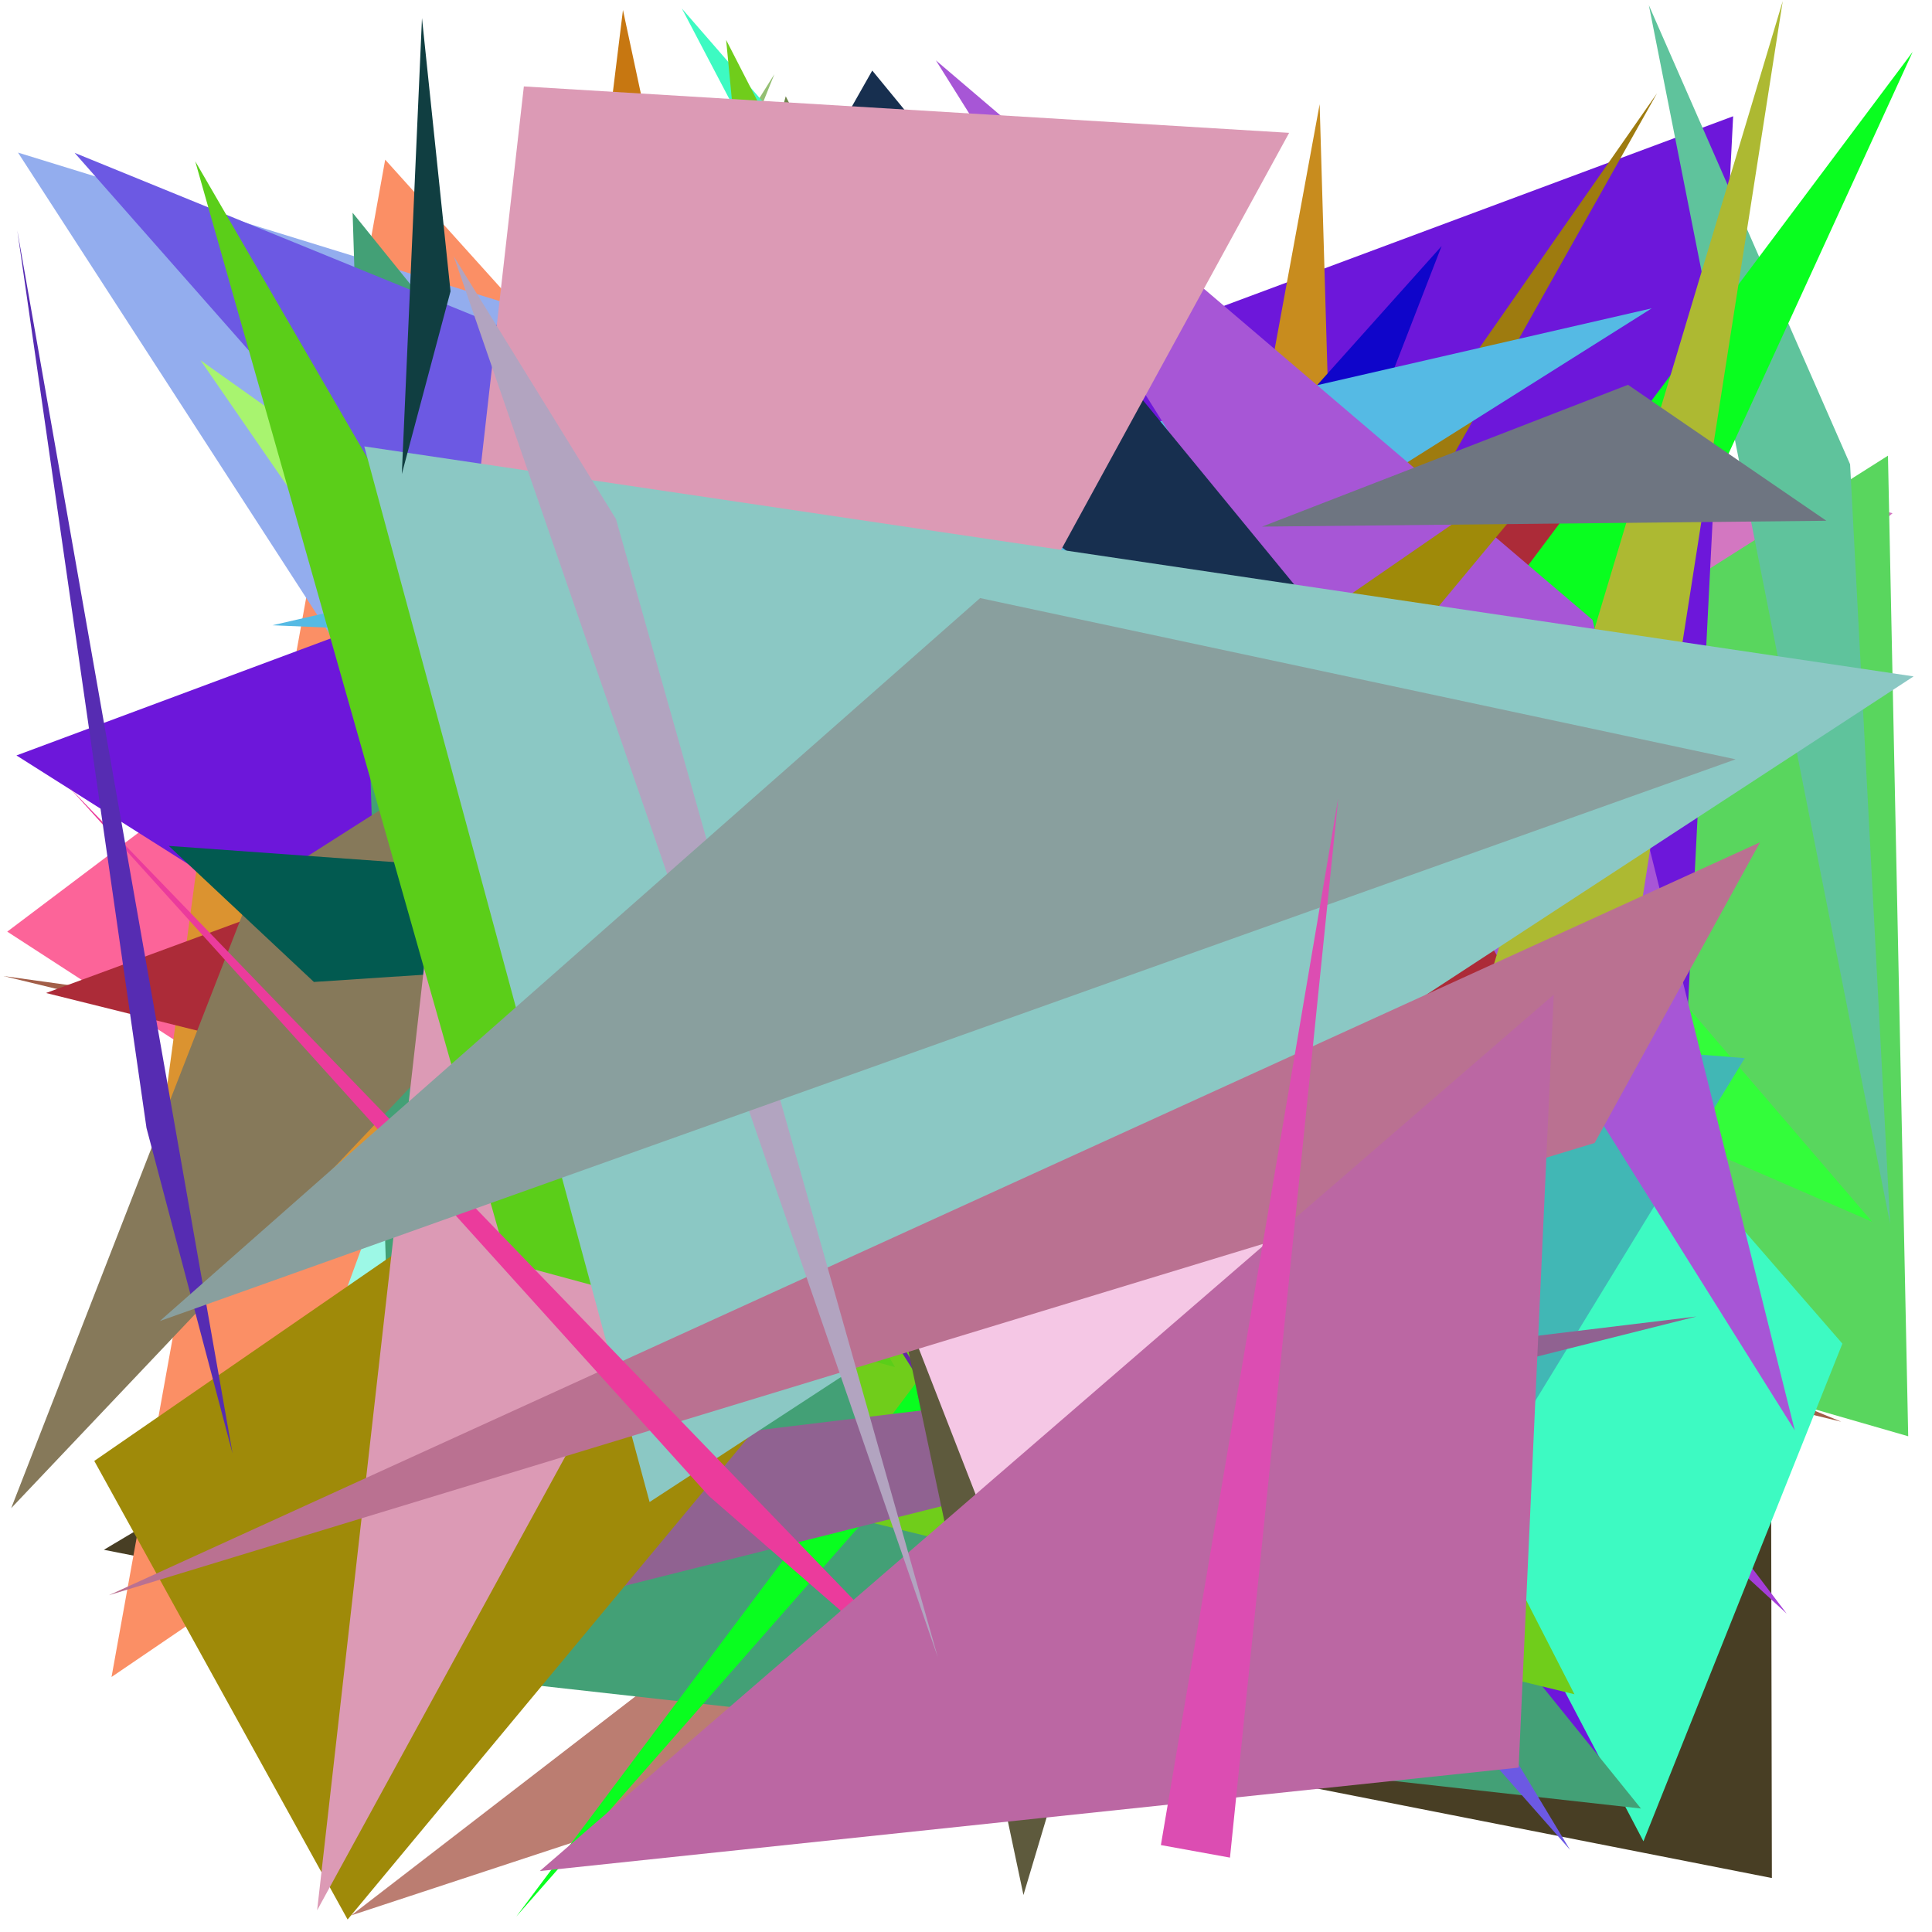 <?xml version="1.0" encoding="utf-8"?>
<!-- Generator: Python script. InTeResTinG -->
<!DOCTYPE svg PUBLIC "-//W3C//DTD SVG 1.1//EN" "http://www.w3.org/Graphics/SVG/1.1/DTD/svg11.dtd">
<svg version="1.1" id="Layer_1" xmlns="http://www.w3.org/2000/svg" xmlns:xlink="http://www.w3.org/1999/xlink" x="0px" y="0px" width="600.000px" height="600.000px" viewBox="0 0 600.000 600.000" enable-background="new 0 0 600.000 600.000" xml:space="preserve">
<polygon fill="#483e24" points="549.487,172.962 550.272,583.240 32.258,481.303  "/>
<polygon fill="#184d5e" points="303.795,143.081 40.187,469.379 384.948,428.093  "/>
<polygon fill="#c77711" points="232.043,183.267 193.465,3.105 133.325,492.654  "/>
<polygon fill="#94bf73" points="240.488,23.039 57.662,315.647 63.100,465.252  "/>
<polygon fill="#58f059" points="437.643,544.067 432.334,547.813 506.649,254.522  "/>
<polygon fill="#fc6499" points="311.520,489.865 2.249,289.327 81.489,229.592  "/>
<polygon fill="#bb7d71" points="538.630,453.388 379.478,386.470 109.069,594.848  "/>
<polygon fill="#33ff1c" points="551.464,322.221 519.931,373.836 90.508,450.861  "/>
<polygon fill="#13701b" points="276.658,548.415 159.478,280.382 315.320,196.163  "/>
<polygon fill="#fb8f65" points="350.498,305.905 34.637,520.804 119.624,49.585  "/>
<polygon fill="#d377c1" points="203.821,481.665 587.756,159.384 274.130,82.739  "/>
<polygon fill="#9df8e6" points="547.483,364.871 196.348,157.059 92.481,441.882  "/>
<polygon fill="#4fd33e" points="453.187,180.750 306.999,558.041 95.783,172.616  "/>
<polygon fill="#a25e48" points="571.824,441.532 356.493,352.463 1.119,303.123  "/>
<polygon fill="#e3c9ac" points="529.322,315.042 118.380,228.261 424.688,518.557  "/>
<polygon fill="#59d65e" points="592.610,446.042 258.012,349.497 586.326,141.514  "/>
<polygon fill="#33fd3a" points="273.666,245.835 350.705,110.807 581.434,379.451  "/>
<polygon fill="#6d17da" points="511.888,555.300 5.109,234.611 538.242,36.104  "/>
<polygon fill="#cbe27d" points="172.090,77.210 216.964,113.241 136.383,392.443  "/>
<polygon fill="#3a60d8" points="110.948,355.047 137.716,261.871 178.988,508.420  "/>
<polygon fill="#93adee" points="380.841,163.107 323.829,539.118 5.591,47.388  "/>
<polygon fill="#6f864b" points="298.138,136.648 244.025,29.906 137.345,408.057  "/>
<polygon fill="#c88c1e" points="409.829,32.367 358.852,309.892 415.242,217.889  "/>
<polygon fill="#a43dd8" points="554.854,501.107 178.023,154.962 290.870,153.547  "/>
<polygon fill="#3dfac2" points="572.174,417.278 211.765,2.653 510.383,571.833  "/>
<polygon fill="#db9330" points="61.674,265.046 208.989,351.290 41.621,413.202  "/>
<polygon fill="#68253b" points="431.645,285.788 258.399,113.779 300.129,524.866  "/>
<polygon fill="#0f05ca" points="321.401,402.202 302.098,239.107 447.698,76.430  "/>
<polygon fill="#644a43" points="319.941,538.086 152.845,145.361 238.306,424.370  "/>
<polygon fill="#9e7b0f" points="514.606,28.958 418.014,167.439 393.208,244.711  "/>
<polygon fill="#5fc39c" points="512.069,1.630 574.563,144.185 586.994,380.033  "/>
<polygon fill="#a8f46f" points="480.660,409.378 343.917,520.051 62.260,111.875  "/>
<polygon fill="#43a076" points="109.507,66.068 123.835,518.635 509.616,561.658  "/>
<polygon fill="#41b7b5" points="415.038,536.098 541.856,328.615 172.494,299.472  "/>
<polygon fill="#ac2b38" points="439.602,414.169 14.296,308.384 538.183,115.455  "/>
<polygon fill="#70cd1b" points="488.961,526.173 269.646,472.612 225.510,12.400  "/>
<polygon fill="#6c59e3" points="487.596,574.485 23.175,47.472 217.694,126.809  "/>
<polygon fill="#09fe1f" points="593.996,16.112 511.988,195.082 160.354,595.183  "/>
<polygon fill="#55bae4" points="84.614,194.179 339.525,205.024 512.956,95.757  "/>
<polygon fill="#a756d6" points="494.567,192.499 290.654,18.755 557.388,444.242  "/>
<polygon fill="#86795a" points="78.003,277.052 3.478,468.373 347.608,105.287  "/>
<polygon fill="#172f4f" points="270.887,21.910 489.754,288.504 229.195,95.477  "/>
<polygon fill="#6627a3" points="167.273,240.648 209.524,301.788 328.336,496.724  "/>
<polygon fill="#adb932" points="506.159,304.110 430.249,411.832 553.644,0.342  "/>
<polygon fill="#906291" points="155.905,453.805 526.847,408.850 178.544,496.382  "/>
<polygon fill="#025a50" points="52.409,262.701 97.484,304.956 380.403,286.283  "/>
<polygon fill="#9f8a09" points="107.955,596.123 29.279,453.706 490.762,135.374  "/>
<polygon fill="#5e5a3d" points="422.178,239.181 317.843,588.507 263.438,331.259  "/>
<polygon fill="#f5c7e5" points="331.062,536.186 448.311,389.677 240.852,304.582  "/>
<polygon fill="#dc9ab5" points="162.688,26.838 400.355,41.254 98.487,593.258  "/>
<polygon fill="#5bce19" points="60.633,50.094 157.582,391.981 277.955,424.578  "/>
<polygon fill="#8bc8c4" points="201.738,466.466 594.285,210.059 113.131,138.634  "/>
<polygon fill="#ba7191" points="546.589,261.589 33.805,495.411 495.228,354.958  "/>
<polygon fill="#eb3b9c" points="220.172,464.609 306.812,540.029 21.013,243.991  "/>
<polygon fill="#6e7581" points="391.948,163.549 567.185,161.724 505.585,119.502  "/>
<polygon fill="#bb67a3" points="471.630,548.943 482.534,308.894 167.644,581.066  "/>
<polygon fill="#103e41" points="131.049,5.618 124.790,147.211 139.913,90.482  "/>
<polygon fill="#562cb2" points="45.496,350.303 5.374,71.571 72.229,451.443  "/>
<polygon fill="#b2a4c0" points="140.921,79.601 291.237,514.662 191.291,161.179  "/>
<polygon fill="#899f9e" points="539.015,235.812 49.627,410.269 304.383,185.740  "/>
<polygon fill="#dc4db2" points="360.522,573.003 381.982,576.896 415.605,247.894  "/>
</svg>